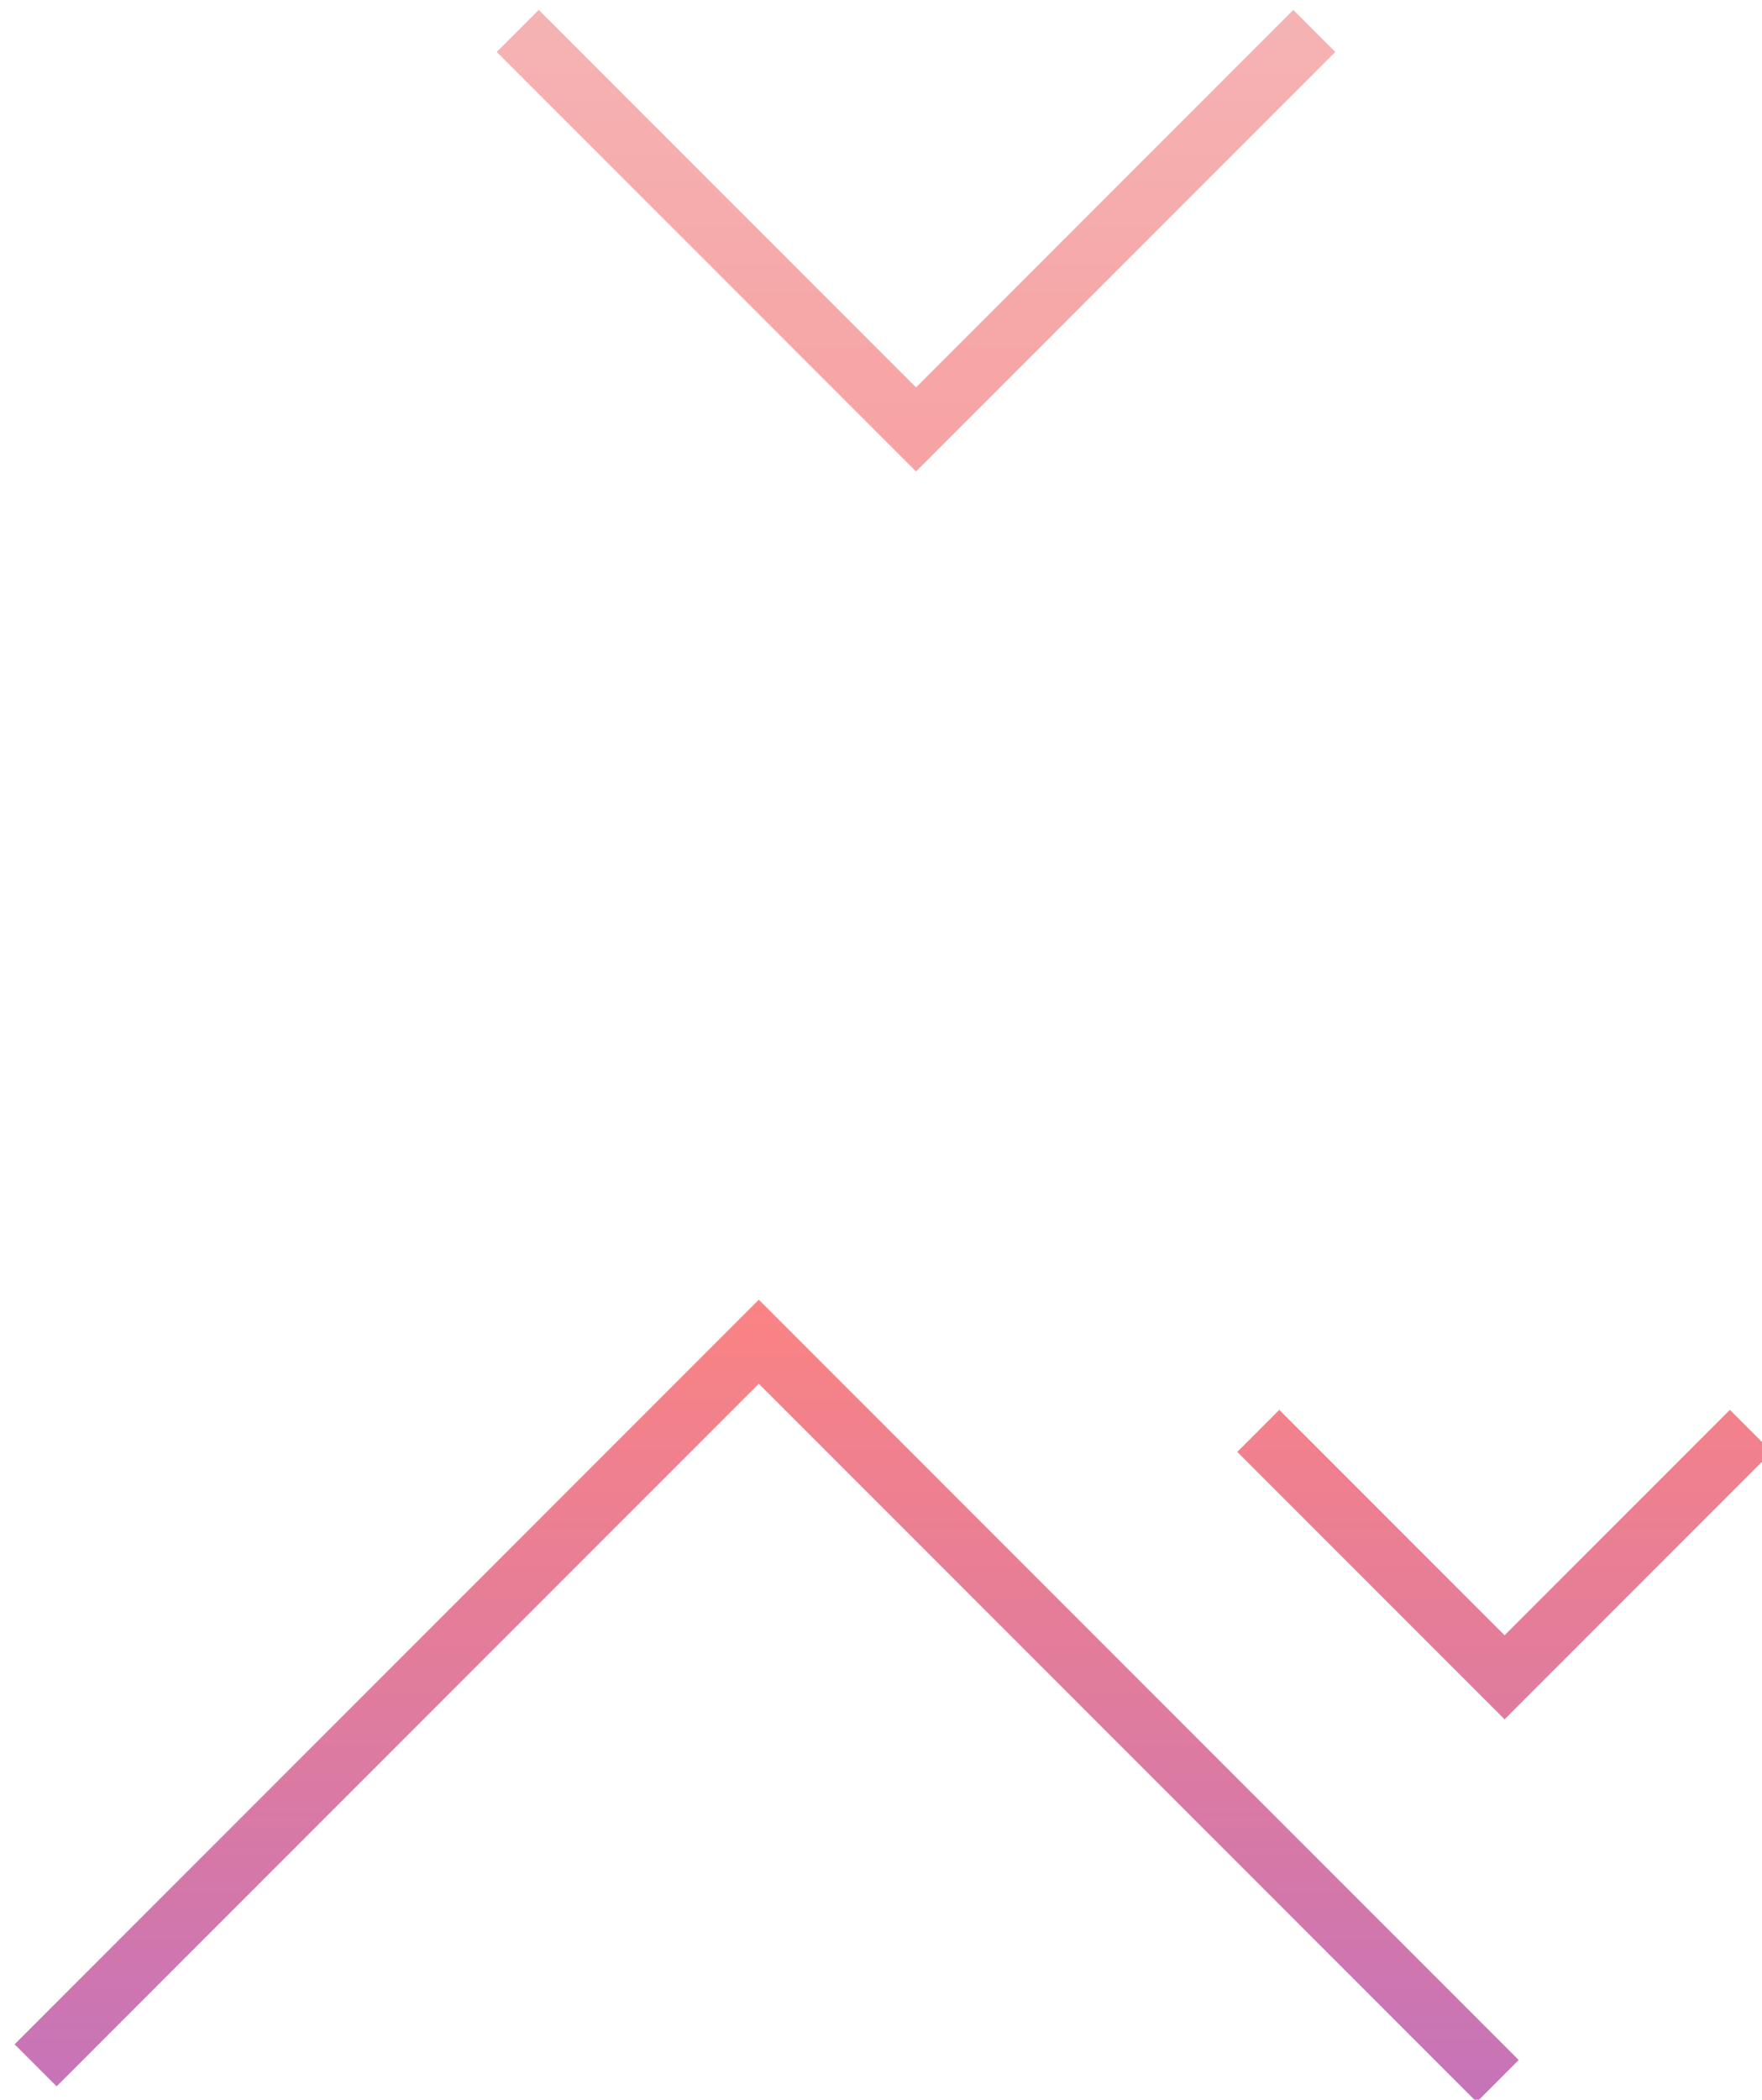 <svg width="89" height="106" viewBox="0 0 89 106" fill="none" xmlns="http://www.w3.org/2000/svg">
<path opacity="0.6" fill-rule="evenodd" clip-rule="evenodd" d="M75.998 82.557L87.378 71.176L89.499 73.298L77.058 85.739L75.998 86.799L74.937 85.739L62.496 73.298L64.617 71.176L75.998 82.557ZM46.269 19.558L65.325 0.501L67.447 2.622L47.329 22.74L46.269 23.8L45.208 22.74L25.091 2.622L27.212 0.501L46.269 19.558ZM74.59 106.121L38.328 69.858L2.86 105.327L0.738 103.205L37.267 66.676L38.328 65.616L39.388 66.676L76.711 103.999L74.59 106.121Z" fill="url(#paint0_linear_86_7576)"/>
<defs>
<linearGradient id="paint0_linear_86_7576" x1="45.119" y1="0.501" x2="45.119" y2="106.121" gradientUnits="userSpaceOnUse">
<stop stop-color="#EF8081"/>
<stop offset="0.62" stop-color="#F63132"/>
<stop offset="1" stop-color="#9F1689"/>
</linearGradient>
</defs>
</svg>
